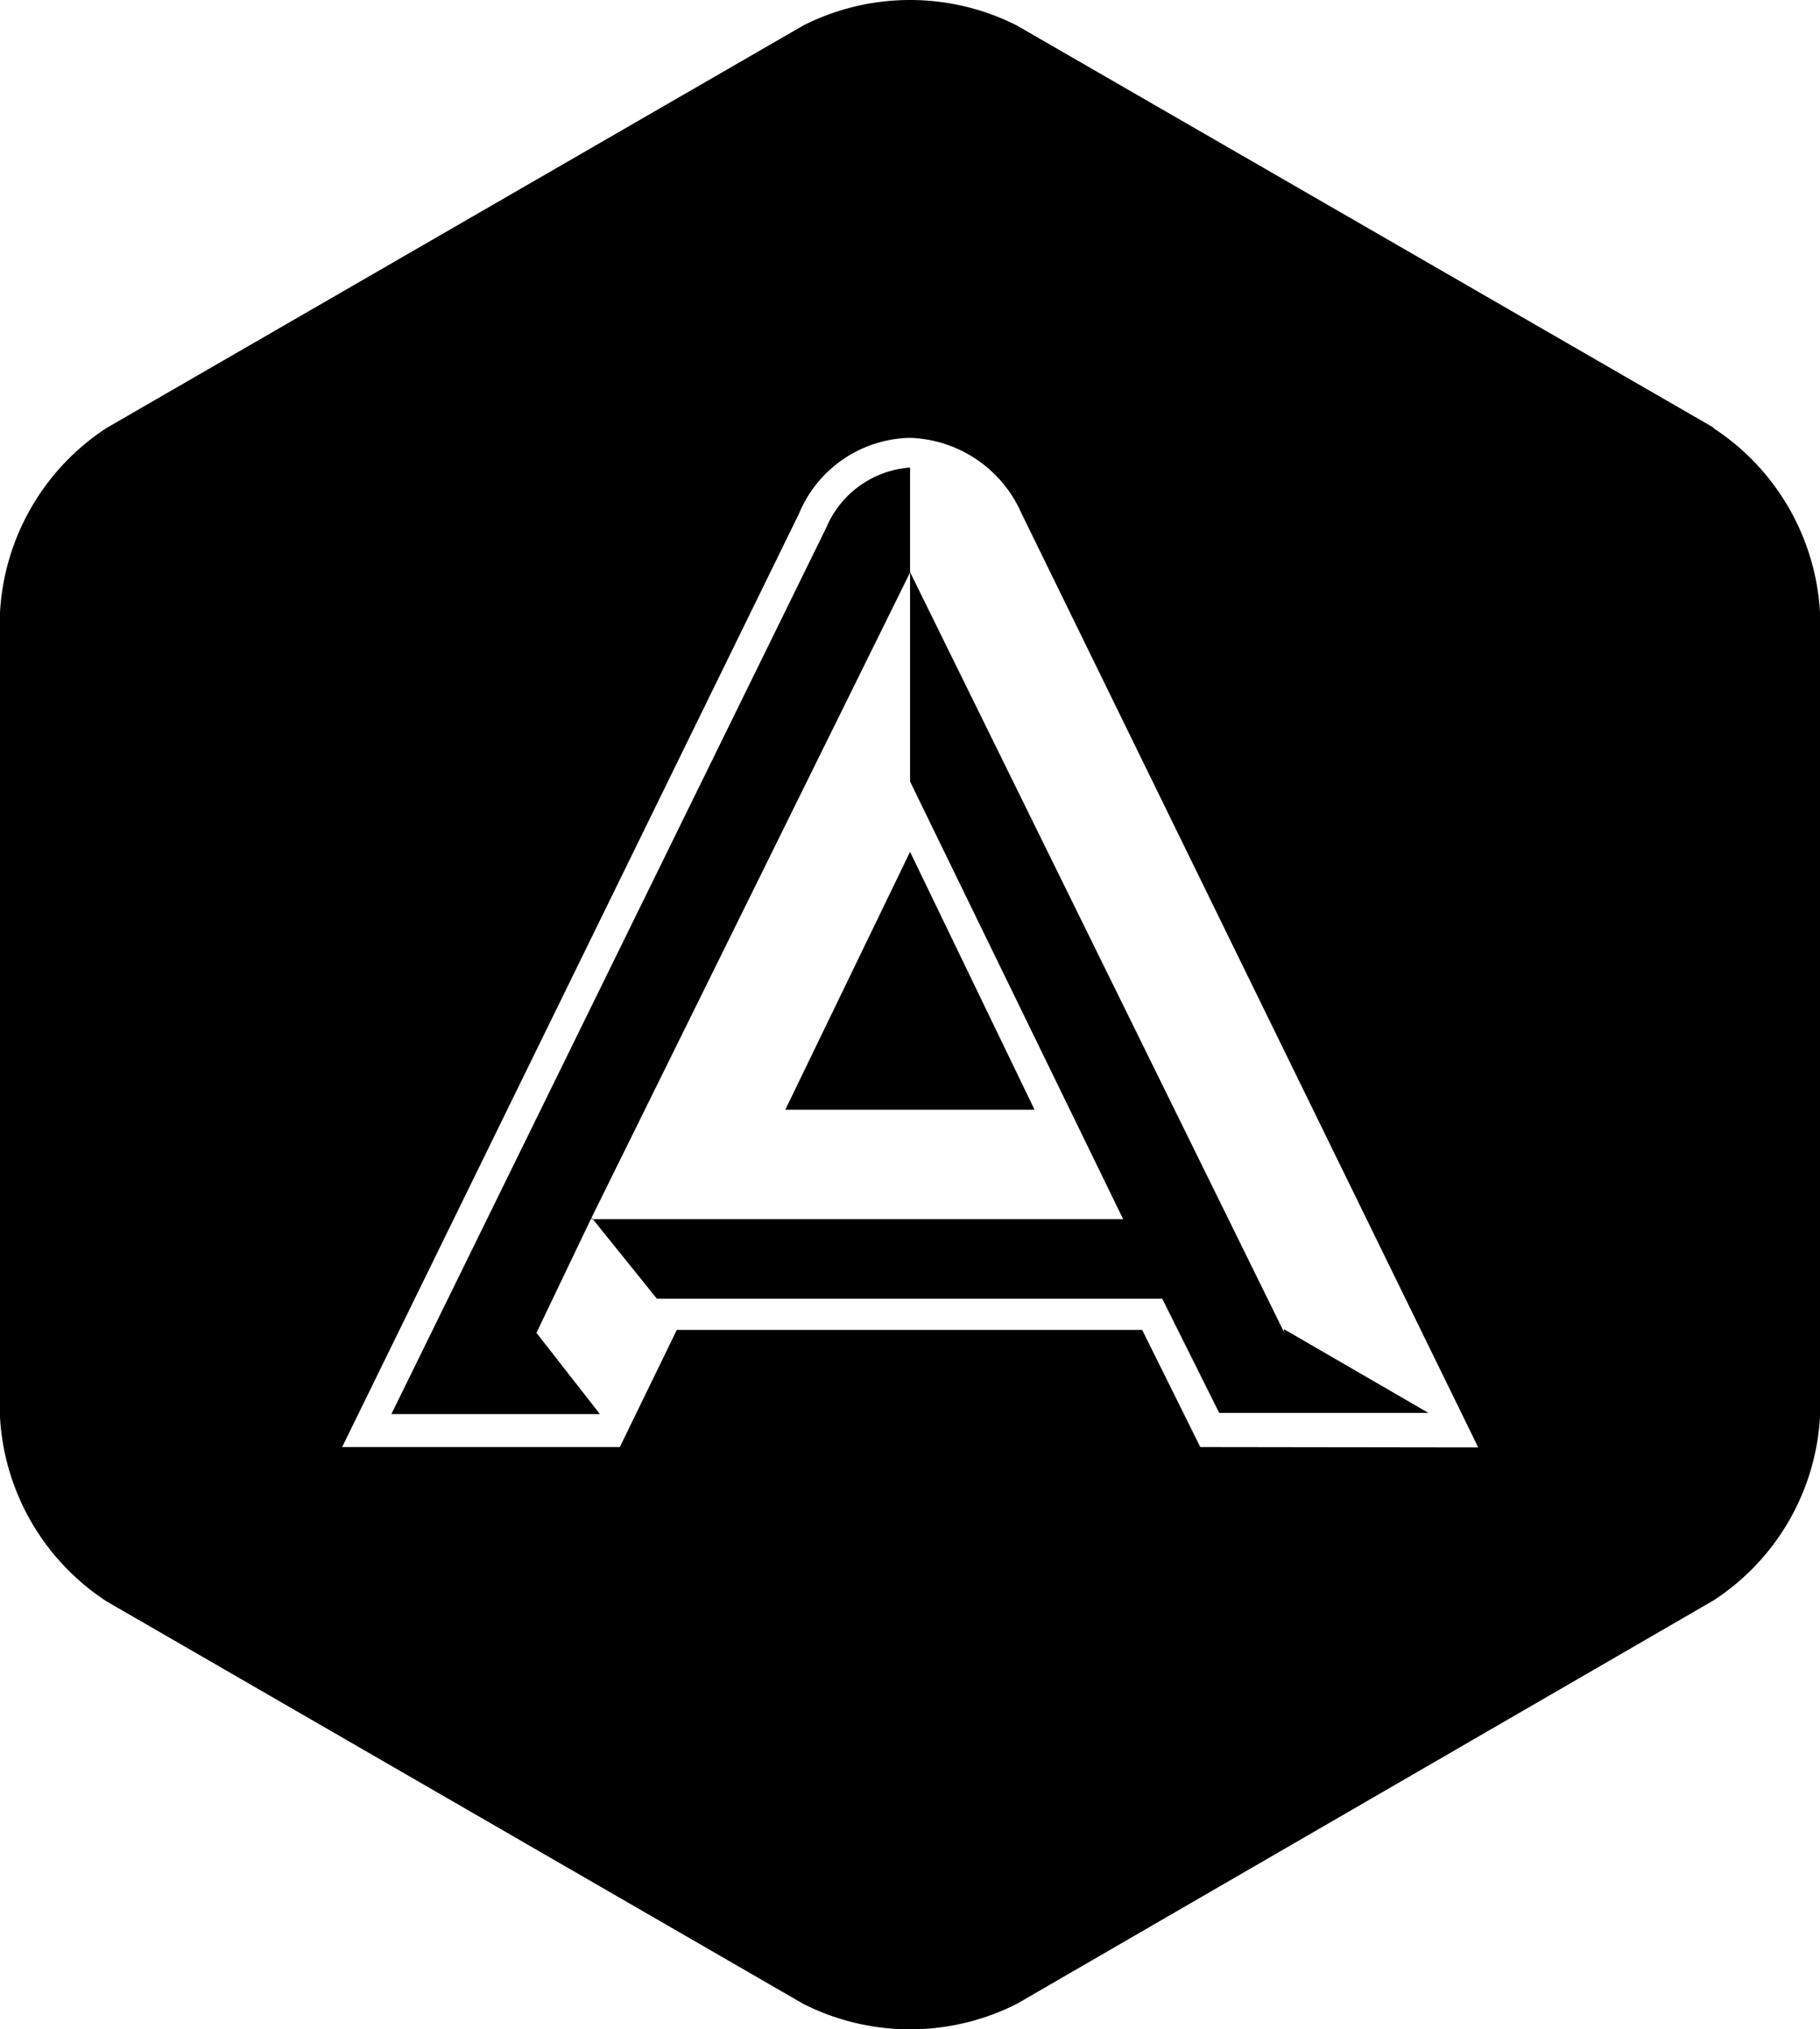 <svg xmlns="http://www.w3.org/2000/svg" width="14.341" height="15.989" viewBox="0 0 14.341 15.989">
    <path id="Icon_simple-automatic"
          d="M8,4.512H8V3.689a.778.778,0,0,0-.66.473L3.913,11.147H5.556l-.5-.64L5.49,9.6l0,0L8,4.516v0ZM7.017,8.749H8.981L8,6.717M5.489,9.611H5.5L5.493,9.6m3.489-.853h0m5.349-5.373L8.84.205a1.864,1.864,0,0,0-1.68,0L1.669,3.377a1.859,1.859,0,0,0-.84,1.455V11.17a1.857,1.857,0,0,0,.84,1.453L7.16,15.795a1.864,1.864,0,0,0,1.68,0l5.49-3.179a1.851,1.851,0,0,0,.84-1.449V4.831a1.861,1.861,0,0,0-.84-1.453Zm-4.044,8.033-.458-.923H6.162l-.449.923H3.525l3.6-7.355A.968.968,0,0,1,8,3.455a.994.994,0,0,1,.877.593l3.6,7.362ZM8,4.513V6.163L9.679,9.611H5.5l.505.627H9.987l.449.9h1.649l-1.139-.66V10.5L8,4.513"
          transform="translate(-0.829 -0.005)" fill="#000000"/>
</svg>
